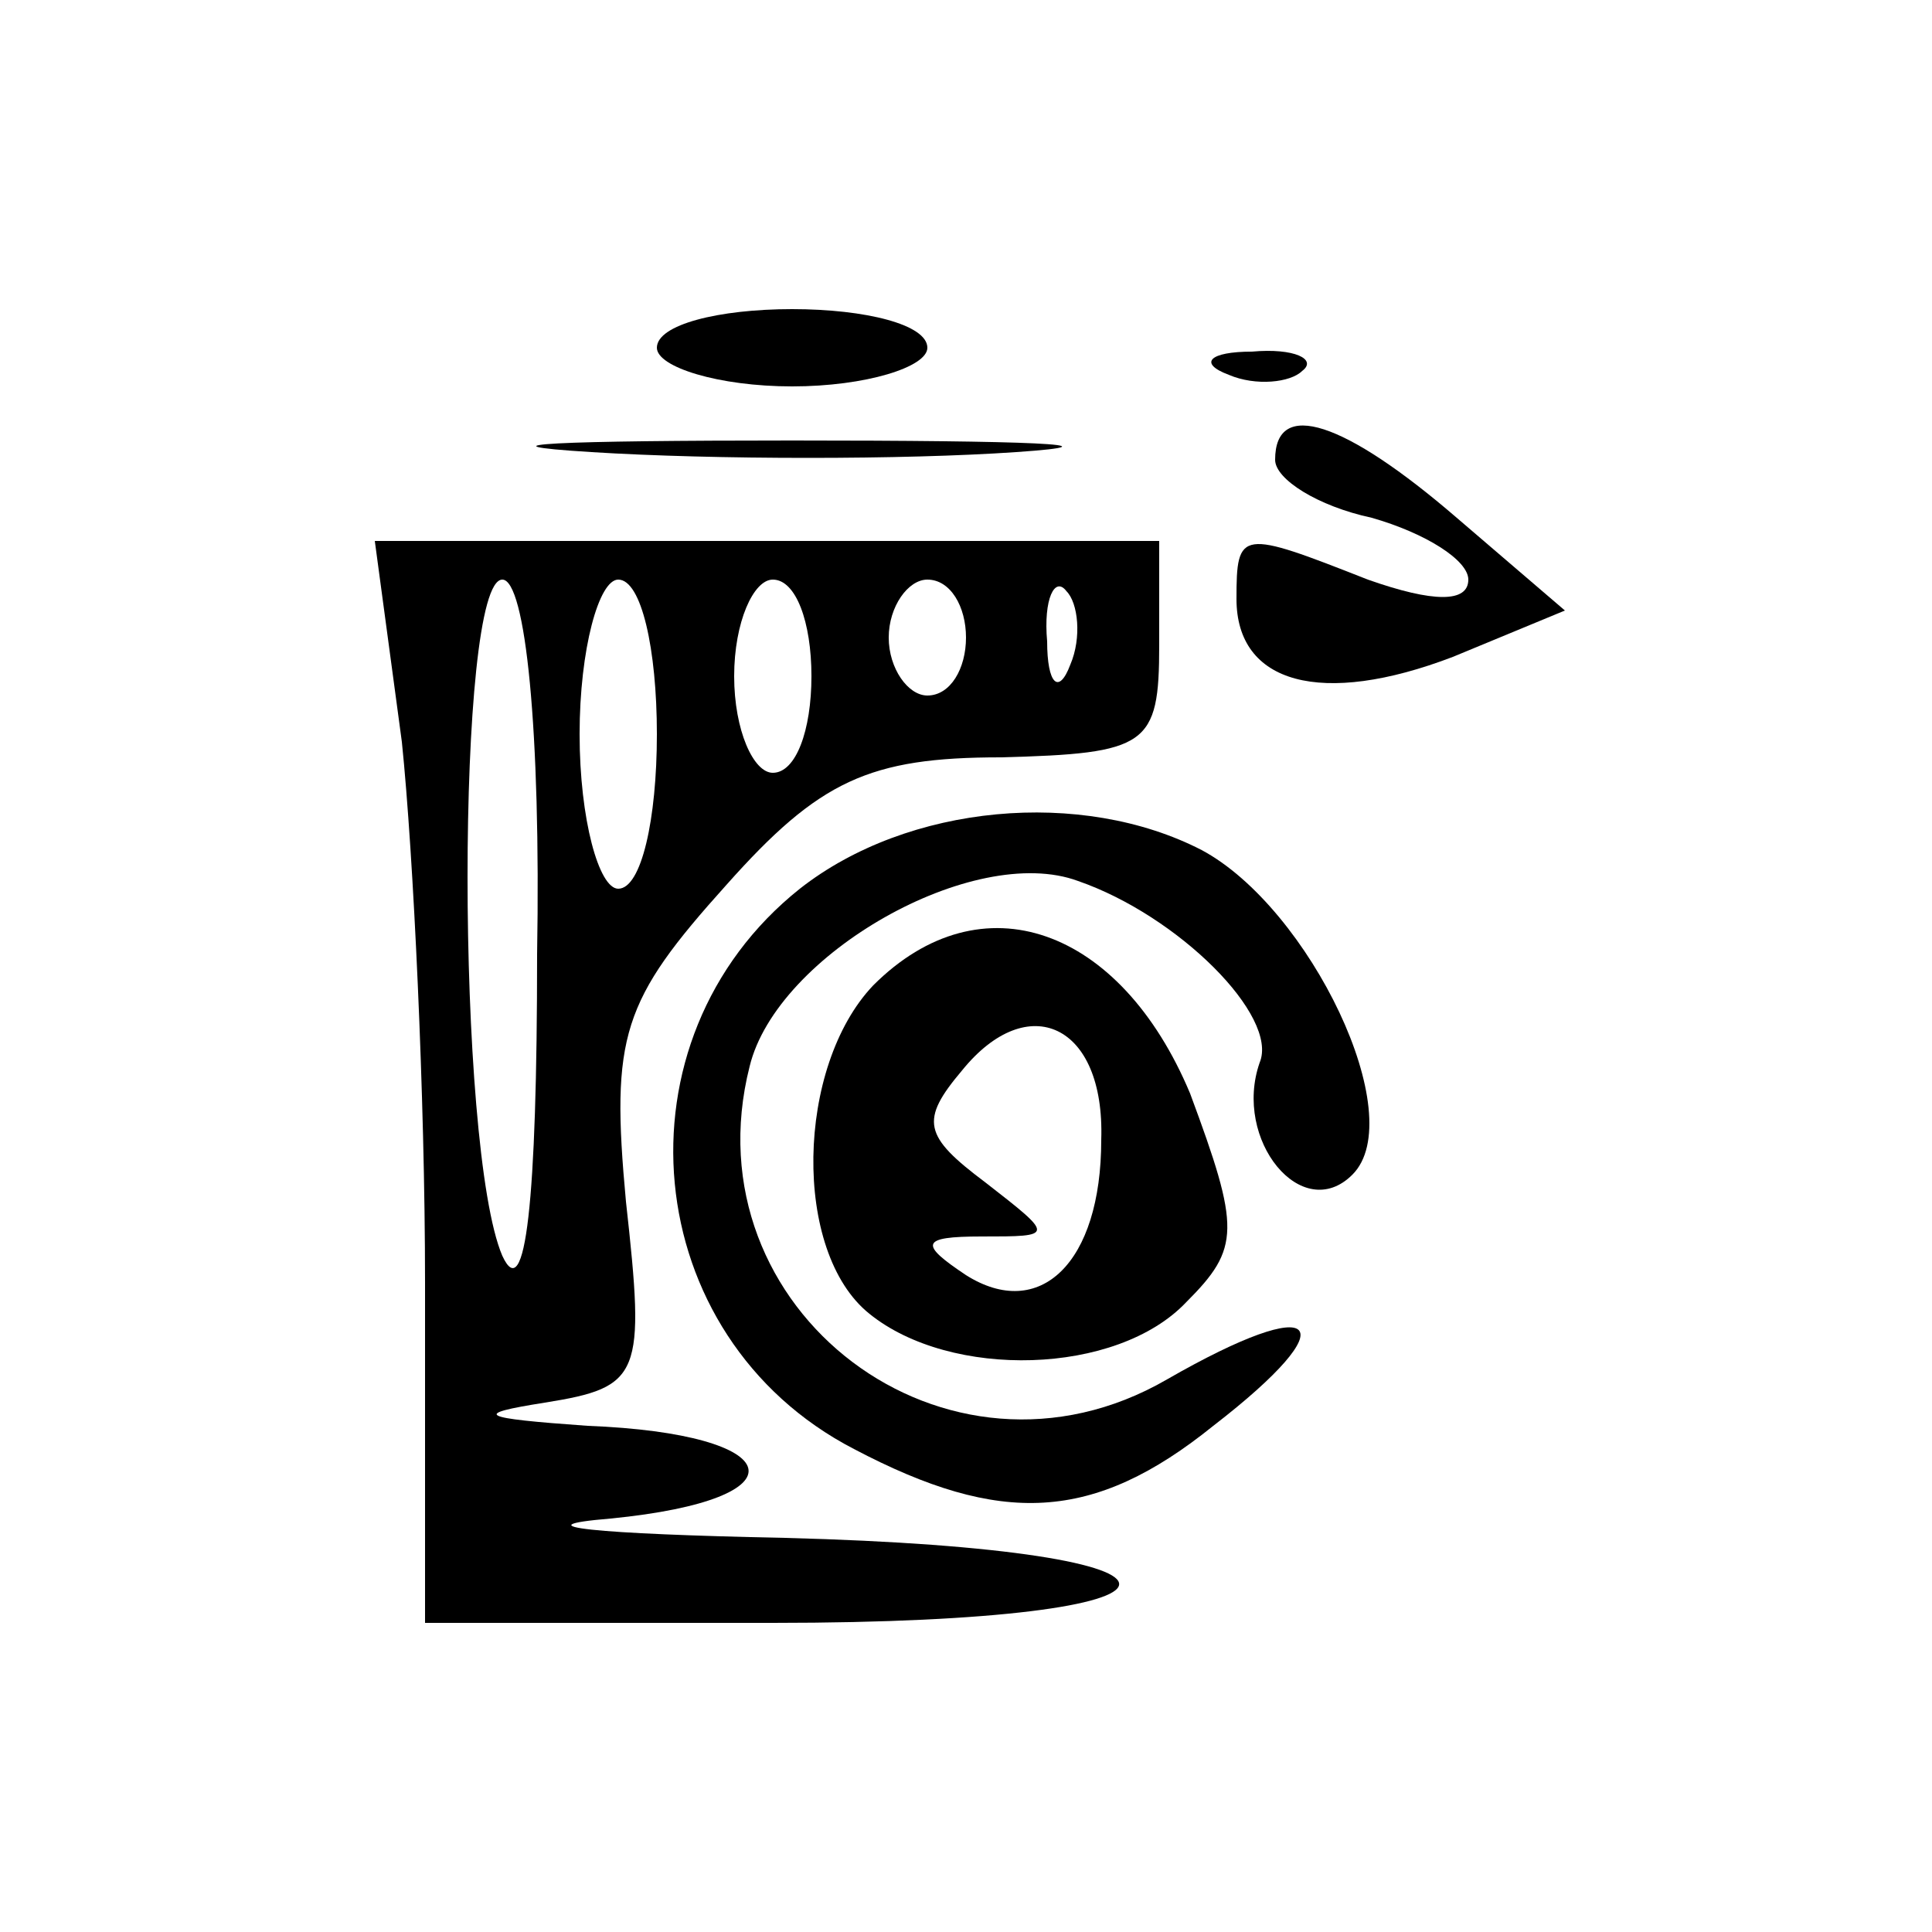 <?xml version="1.0" standalone="no"?>
<!DOCTYPE svg PUBLIC "-//W3C//DTD SVG 20010904//EN"
 "http://www.w3.org/TR/2001/REC-SVG-20010904/DTD/svg10.dtd">
<svg version="1.0" xmlns="http://www.w3.org/2000/svg"
 width="50pt" height="50pt" viewBox="0 0 50 50"
 preserveAspectRatio="xMidYMid meet">

<g transform="translate(0,50) scale(0.1,-0.1)"
fill="#000000" stroke="none">
<path d="M170 410 c0 -5 16 -10 35 -10 19 0 35 5 35 10 0 6 -16 10 -35 10 -19
0 -35 -4 -35 -10z"/>
<path d="M318 403 c7 -3 16 -2 19 1 4 3 -2 6 -13 5 -11 0 -14 -3 -6 -6z"/>
<path d="M153 383 c32 -2 81 -2 110 0 29 2 3 3 -58 3 -60 0 -84 -1 -52 -3z"/>
<path d="M330 381 c0 -5 11 -12 25 -15 14 -4 25 -11 25 -16 0 -6 -9 -6 -26 0
-33 13 -34 13 -34 -5 0 -22 22 -28 56 -15 l29 12 -28 24 c-29 25 -47 31 -47
15z"/>
<path d="M104 308 c3 -29 6 -92 6 -140 l0 -88 90 0 c118 0 120 19 3 22 -49 1
-69 3 -45 5 51 5 46 22 -6 24 -28 2 -30 3 -11 6 25 4 26 7 21 52 -4 43 -1 52
26 82 24 27 37 33 71 33 38 1 41 3 41 29 l0 27 -101 0 -102 0 7 -52z m35 -55
c0 -64 -3 -91 -9 -78 -12 28 -12 175 0 175 6 0 10 -39 9 -97z m31 57 c0 -22
-4 -40 -10 -40 -5 0 -10 18 -10 40 0 22 5 40 10 40 6 0 10 -18 10 -40z m40 15
c0 -14 -4 -25 -10 -25 -5 0 -10 11 -10 25 0 14 5 25 10 25 6 0 10 -11 10 -25z
m40 10 c0 -8 -4 -15 -10 -15 -5 0 -10 7 -10 15 0 8 5 15 10 15 6 0 10 -7 10
-15z m27 -7 c-3 -8 -6 -5 -6 6 -1 11 2 17 5 13 3 -3 4 -12 1 -19z"/>
<path d="M207 270 c-49 -39 -42 -116 14 -145 38 -20 62 -19 93 6 35 27 28 35
-12 12 -57 -33 -124 18 -108 81 7 29 58 58 85 48 26 -9 52 -35 47 -47 -7 -20
11 -42 24 -29 15 15 -11 69 -39 84 -31 16 -76 12 -104 -10z"/>
<path d="M226 245 c-20 -21 -21 -69 -1 -85 21 -17 64 -16 82 3 14 14 14 19 1
54 -18 43 -54 56 -82 28z m59 -40 c0 -32 -16 -47 -35 -35 -12 8 -12 10 4 10
19 0 19 0 1 14 -16 12 -17 16 -6 29 17 21 37 12 36 -18z"/>
</g>
</svg>
